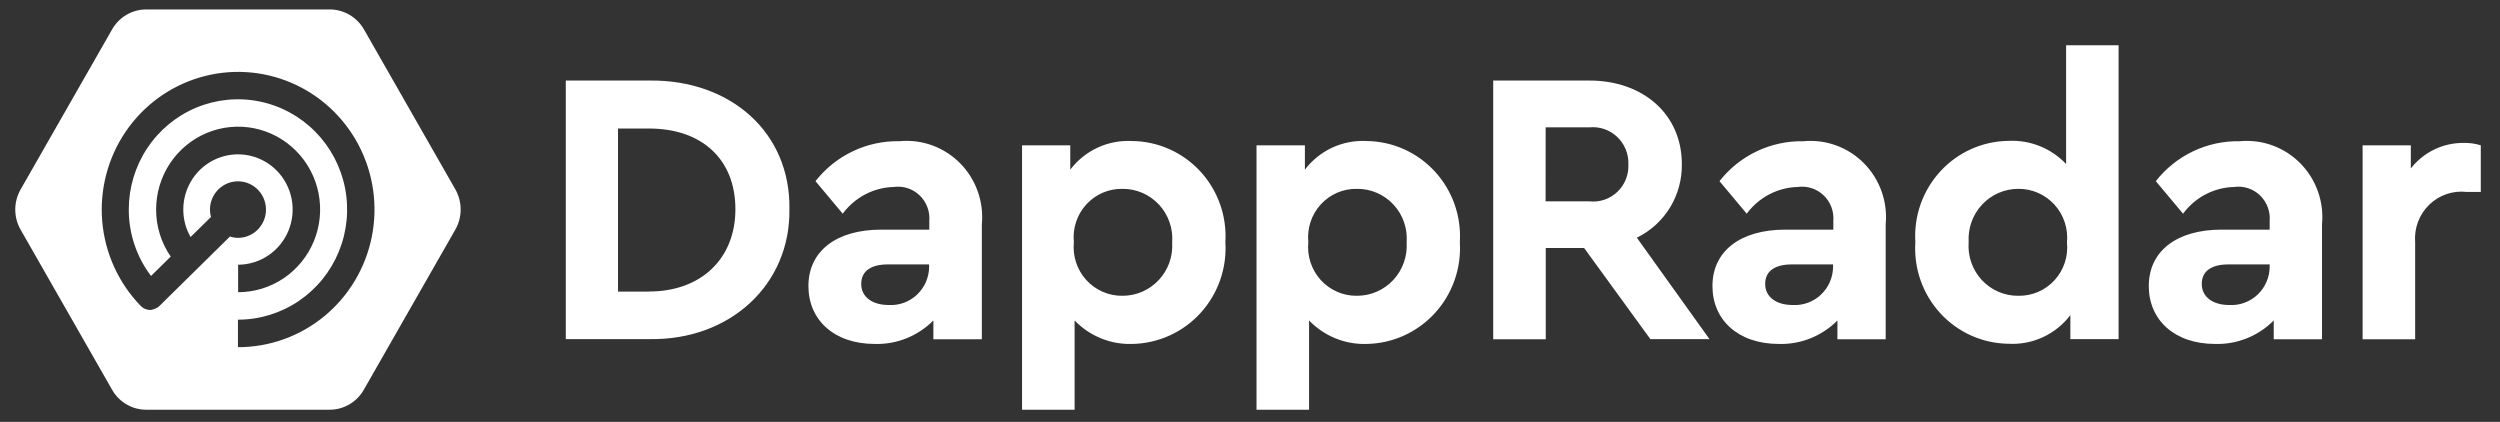 <?xml version="1.0" encoding="UTF-8"?> <svg xmlns="http://www.w3.org/2000/svg" width="160" height="27" viewBox="0 0 160 27" fill="none"><rect x="0" y="0" width="160" height="27" fill="#333333" stroke="none"/><g clip-path="url(#clip0_299_46739)"><path d="M29.148 12.129L23.281 1.861C23.057 1.478 22.737 1.16 22.354 0.94C21.971 0.719 21.538 0.603 21.097 0.604H9.362C8.919 0.604 8.484 0.721 8.101 0.945C7.718 1.168 7.399 1.489 7.178 1.876L1.311 12.14C1.092 12.528 0.977 12.967 0.977 13.413C0.977 13.859 1.092 14.298 1.311 14.685L7.178 24.95C7.398 25.337 7.716 25.659 8.1 25.883C8.484 26.106 8.919 26.223 9.362 26.222H21.096C21.539 26.222 21.973 26.104 22.357 25.881C22.74 25.658 23.058 25.337 23.28 24.95L29.147 14.685C29.366 14.296 29.482 13.855 29.482 13.407C29.482 12.959 29.367 12.519 29.148 12.129ZM15.229 22.219V20.459C16.611 20.459 17.962 20.045 19.111 19.27C20.26 18.495 21.155 17.394 21.684 16.105C22.213 14.817 22.351 13.399 22.082 12.031C21.812 10.663 21.147 9.406 20.169 8.42C19.192 7.434 17.947 6.762 16.592 6.49C15.237 6.218 13.832 6.357 12.555 6.891C11.278 7.425 10.187 8.329 9.419 9.489C8.652 10.648 8.242 12.012 8.242 13.407C8.238 14.945 8.739 16.441 9.666 17.661L10.926 16.422C10.314 15.537 9.988 14.483 9.992 13.404C9.992 12.356 10.3 11.332 10.876 10.461C11.453 9.59 12.273 8.911 13.232 8.51C14.191 8.109 15.246 8.004 16.264 8.209C17.282 8.413 18.217 8.918 18.951 9.659C19.685 10.399 20.185 11.343 20.387 12.371C20.59 13.398 20.486 14.463 20.089 15.431C19.691 16.399 19.019 17.226 18.156 17.808C17.293 18.39 16.278 18.701 15.24 18.701V16.941C15.932 16.939 16.607 16.73 17.181 16.341C17.755 15.951 18.202 15.399 18.466 14.754C18.729 14.108 18.797 13.398 18.661 12.714C18.525 12.03 18.191 11.401 17.701 10.908C17.211 10.415 16.587 10.08 15.909 9.944C15.231 9.809 14.527 9.88 13.889 10.147C13.25 10.415 12.704 10.867 12.32 11.448C11.936 12.029 11.731 12.711 11.731 13.409C11.729 14.027 11.89 14.635 12.198 15.169L13.502 13.886C13.459 13.732 13.437 13.574 13.438 13.414C13.438 13.056 13.543 12.707 13.74 12.409C13.937 12.111 14.216 11.88 14.544 11.743C14.872 11.606 15.232 11.57 15.58 11.64C15.928 11.709 16.247 11.882 16.498 12.135C16.748 12.388 16.919 12.71 16.988 13.061C17.057 13.412 17.022 13.776 16.886 14.107C16.75 14.437 16.521 14.72 16.226 14.918C15.931 15.117 15.585 15.223 15.23 15.223C15.056 15.222 14.884 15.192 14.719 15.135L10.21 19.576C10.168 19.619 10.12 19.655 10.069 19.686C10.058 19.697 10.037 19.697 10.026 19.707C9.992 19.73 9.955 19.748 9.917 19.762C9.896 19.773 9.874 19.773 9.852 19.784L9.754 19.816C9.733 19.816 9.712 19.82 9.693 19.829C9.661 19.829 9.628 19.84 9.606 19.84C9.573 19.84 9.541 19.829 9.507 19.829C9.482 19.83 9.456 19.826 9.431 19.817L9.333 19.785C9.312 19.773 9.289 19.773 9.268 19.763C9.233 19.749 9.2 19.731 9.17 19.708C9.15 19.7 9.132 19.689 9.115 19.675C9.084 19.653 9.054 19.627 9.028 19.599C9.017 19.587 8.995 19.577 8.984 19.555C7.579 18.098 6.717 16.195 6.543 14.169C6.37 12.143 6.896 10.119 8.033 8.44C9.169 6.761 10.847 5.531 12.78 4.958C14.713 4.384 16.782 4.504 18.638 5.296C20.494 6.087 22.021 7.503 22.96 9.301C23.9 11.1 24.194 13.172 23.793 15.164C23.392 17.157 22.32 18.948 20.76 20.234C19.199 21.52 17.246 22.222 15.231 22.22L15.229 22.219ZM36.211 5.155H41.579C46.772 5.1 50.598 8.489 50.522 13.38C50.598 18.173 46.773 21.781 41.579 21.703H36.211V5.155ZM41.547 18.656C44.85 18.656 47.066 16.572 47.066 13.392C47.066 10.178 44.904 8.226 41.547 8.226H39.553V18.662H41.547V18.656ZM62.822 21.715H59.736V20.509C59.245 21.004 58.66 21.392 58.016 21.651C57.371 21.909 56.681 22.032 55.988 22.012C53.38 22.012 51.739 20.476 51.739 18.305C51.739 16.068 53.531 14.697 56.389 14.697H59.474V14.148C59.5 13.845 59.458 13.539 59.351 13.254C59.244 12.97 59.075 12.713 58.855 12.503C58.636 12.293 58.373 12.136 58.086 12.043C57.798 11.95 57.494 11.924 57.195 11.966C56.559 11.983 55.934 12.146 55.37 12.442C54.805 12.739 54.314 13.161 53.935 13.677L52.191 11.594C52.831 10.778 53.65 10.122 54.583 9.679C55.516 9.235 56.538 9.016 57.569 9.037C58.277 8.969 58.992 9.06 59.662 9.303C60.332 9.547 60.941 9.936 61.444 10.444C61.947 10.953 62.333 11.567 62.574 12.243C62.815 12.919 62.905 13.64 62.838 14.356V21.715H62.822ZM59.458 16.922H56.835C55.737 16.922 55.118 17.349 55.118 18.172C55.118 18.994 55.813 19.521 56.878 19.521C57.21 19.54 57.542 19.49 57.855 19.375C58.167 19.261 58.453 19.083 58.694 18.853C58.936 18.623 59.129 18.346 59.262 18.039C59.394 17.731 59.463 17.399 59.465 17.064L59.458 16.922ZM72.458 22.012C71.775 22.034 71.094 21.911 70.46 21.652C69.825 21.394 69.251 21.004 68.775 20.509V26.222H65.411V9.303H68.497V10.858C68.959 10.25 69.562 9.765 70.252 9.446C70.943 9.127 71.7 8.983 72.458 9.026C73.278 9.034 74.087 9.21 74.836 9.544C75.586 9.877 76.261 10.362 76.819 10.967C77.377 11.572 77.807 12.286 78.083 13.065C78.359 13.844 78.475 14.671 78.424 15.496C78.476 16.324 78.361 17.154 78.086 17.935C77.811 18.717 77.381 19.434 76.823 20.043C76.266 20.652 75.591 21.141 74.841 21.479C74.091 21.818 73.28 21.999 72.458 22.012ZM71.835 12.086C71.401 12.078 70.971 12.163 70.572 12.335C70.173 12.508 69.815 12.764 69.521 13.086C69.227 13.408 69.004 13.79 68.868 14.206C68.731 14.621 68.683 15.062 68.727 15.497C68.683 15.934 68.731 16.376 68.867 16.793C69.003 17.209 69.226 17.593 69.519 17.917C69.813 18.241 70.171 18.499 70.57 18.673C70.969 18.848 71.4 18.935 71.835 18.93C72.271 18.932 72.702 18.843 73.102 18.67C73.502 18.496 73.862 18.242 74.161 17.922C74.46 17.602 74.69 17.224 74.838 16.81C74.985 16.397 75.047 15.957 75.019 15.519C75.053 15.078 74.995 14.636 74.85 14.219C74.705 13.802 74.475 13.42 74.177 13.097C73.877 12.775 73.515 12.518 73.113 12.344C72.711 12.17 72.277 12.082 71.839 12.086H71.835ZM87.464 22.012C86.78 22.034 86.099 21.911 85.465 21.652C84.831 21.394 84.257 21.004 83.78 20.509V26.222H80.417V9.303H83.513V10.858C83.974 10.252 84.575 9.768 85.263 9.448C85.952 9.129 86.707 8.984 87.464 9.026C88.283 9.034 89.092 9.21 89.842 9.544C90.592 9.877 91.266 10.362 91.824 10.967C92.382 11.572 92.813 12.286 93.089 13.065C93.365 13.844 93.481 14.671 93.43 15.496C93.481 16.324 93.367 17.154 93.091 17.935C92.816 18.717 92.387 19.434 91.829 20.043C91.271 20.652 90.597 21.141 89.847 21.479C89.096 21.818 88.286 21.999 87.464 22.012ZM86.841 12.086C86.407 12.078 85.976 12.163 85.577 12.335C85.178 12.508 84.82 12.764 84.526 13.086C84.233 13.408 84.01 13.79 83.873 14.206C83.737 14.621 83.689 15.062 83.733 15.497C83.689 15.934 83.736 16.376 83.873 16.793C84.009 17.209 84.231 17.593 84.525 17.917C84.818 18.241 85.176 18.499 85.576 18.673C85.975 18.848 86.406 18.935 86.841 18.93C87.276 18.932 87.707 18.843 88.108 18.67C88.508 18.496 88.868 18.242 89.167 17.922C89.465 17.602 89.695 17.224 89.843 16.81C89.991 16.397 90.053 15.957 90.025 15.519C90.059 15.078 90.002 14.635 89.858 14.218C89.713 13.8 89.484 13.418 89.184 13.095C88.885 12.772 88.523 12.516 88.12 12.342C87.717 12.168 87.283 12.081 86.845 12.086H86.841ZM105.632 21.715L101.383 15.87H98.928V21.715H95.565V5.155H101.726C105.159 5.155 107.637 7.315 107.637 10.496C107.654 11.478 107.392 12.444 106.882 13.28C106.372 14.116 105.634 14.786 104.758 15.212L109.408 21.705H105.632V21.715ZM98.918 12.887H101.725C102.049 12.922 102.377 12.886 102.685 12.78C102.994 12.675 103.277 12.503 103.514 12.277C103.75 12.05 103.936 11.775 104.057 11.47C104.178 11.164 104.232 10.836 104.216 10.507C104.226 10.181 104.168 9.857 104.044 9.555C103.92 9.254 103.734 8.983 103.499 8.76C103.263 8.537 102.983 8.367 102.677 8.262C102.371 8.156 102.046 8.118 101.725 8.15H98.922L98.918 12.887ZM120.68 21.715H117.595V20.509C117.104 21.004 116.519 21.392 115.874 21.651C115.23 21.909 114.54 22.032 113.846 22.012C111.239 22.012 109.597 20.476 109.597 18.305C109.597 16.068 111.39 14.697 114.247 14.697H117.333V14.148C117.359 13.845 117.317 13.539 117.209 13.254C117.102 12.969 116.933 12.712 116.713 12.502C116.494 12.292 116.231 12.135 115.943 12.042C115.655 11.949 115.35 11.923 115.051 11.966C114.415 11.983 113.79 12.146 113.226 12.442C112.661 12.739 112.17 13.161 111.791 13.677L110.047 11.594C110.686 10.779 111.503 10.125 112.434 9.682C113.365 9.239 114.385 9.019 115.415 9.039C116.123 8.971 116.838 9.061 117.508 9.305C118.178 9.548 118.787 9.937 119.29 10.446C119.793 10.954 120.179 11.568 120.42 12.244C120.661 12.92 120.751 13.642 120.684 14.357V21.716L120.68 21.715ZM117.317 16.922H114.687C113.59 16.922 112.971 17.349 112.971 18.172C112.971 18.994 113.666 19.521 114.731 19.521C115.062 19.54 115.395 19.49 115.707 19.375C116.019 19.261 116.305 19.083 116.547 18.853C116.789 18.623 116.982 18.346 117.114 18.039C117.247 17.731 117.315 17.399 117.317 17.064V16.922ZM135.589 2.896V21.703H132.503V20.168C132.041 20.775 131.44 21.26 130.75 21.579C130.061 21.898 129.305 22.043 128.548 22C127.727 21.992 126.916 21.814 126.165 21.479C125.414 21.143 124.739 20.657 124.181 20.049C123.623 19.442 123.193 18.726 122.918 17.945C122.643 17.164 122.529 16.334 122.582 15.508C122.529 14.681 122.643 13.851 122.918 13.07C123.193 12.289 123.623 11.573 124.181 10.966C124.739 10.358 125.414 9.871 126.165 9.536C126.916 9.201 127.727 9.023 128.548 9.015C129.231 8.982 129.913 9.097 130.549 9.352C131.184 9.608 131.758 9.998 132.231 10.496V2.896H135.589ZM129.178 12.086C128.743 12.085 128.312 12.173 127.912 12.347C127.512 12.52 127.151 12.774 126.853 13.094C126.554 13.414 126.324 13.793 126.176 14.206C126.029 14.619 125.967 15.059 125.994 15.497C125.96 15.938 126.017 16.382 126.162 16.799C126.307 17.217 126.537 17.599 126.836 17.922C127.136 18.245 127.499 18.502 127.902 18.675C128.305 18.849 128.74 18.935 129.178 18.93C129.612 18.938 130.043 18.853 130.442 18.681C130.841 18.509 131.199 18.253 131.493 17.93C131.787 17.608 132.009 17.226 132.146 16.811C132.283 16.395 132.331 15.954 132.286 15.519C132.329 15.082 132.28 14.642 132.143 14.226C132.006 13.809 131.784 13.427 131.49 13.103C131.197 12.78 130.84 12.522 130.442 12.347C130.043 12.171 129.613 12.083 129.178 12.086ZM148.605 21.715H145.519V20.509C145.029 21.004 144.443 21.392 143.799 21.651C143.154 21.909 142.464 22.032 141.771 22.012C139.164 22.012 137.522 20.476 137.522 18.305C137.522 16.068 139.314 14.697 142.172 14.697H145.258V14.148C145.284 13.845 145.241 13.539 145.134 13.254C145.027 12.969 144.857 12.712 144.638 12.502C144.419 12.292 144.155 12.135 143.867 12.042C143.58 11.949 143.275 11.923 142.976 11.966C142.339 11.983 141.715 12.146 141.15 12.442C140.586 12.739 140.095 13.161 139.716 13.677L137.972 11.594C138.611 10.779 139.428 10.125 140.359 9.682C141.29 9.239 142.31 9.019 143.339 9.039C144.048 8.971 144.763 9.061 145.433 9.305C146.103 9.548 146.711 9.937 147.215 10.446C147.718 10.954 148.104 11.568 148.345 12.244C148.586 12.92 148.676 13.642 148.609 14.357V21.716L148.605 21.715ZM145.258 16.922H142.629C141.532 16.922 140.913 17.349 140.913 18.172C140.913 18.994 141.608 19.521 142.673 19.521C143.005 19.54 143.337 19.49 143.649 19.375C143.961 19.261 144.247 19.083 144.489 18.853C144.731 18.623 144.924 18.346 145.056 18.039C145.189 17.731 145.258 17.399 145.259 17.064L145.258 16.922ZM158.765 12.284H157.874C157.436 12.232 156.993 12.28 156.576 12.423C156.158 12.566 155.778 12.8 155.462 13.11C155.145 13.42 154.901 13.797 154.747 14.213C154.593 14.63 154.533 15.076 154.57 15.519V21.715H151.207V9.3H154.293V10.781C154.695 10.266 155.208 9.851 155.794 9.568C156.38 9.284 157.023 9.14 157.672 9.147C158.044 9.137 158.415 9.189 158.77 9.3V12.284H158.765Z" fill="white"></path></g><defs><clipPath id="clip0_299_46739"><rect width="158.639" height="25.619" fill="white" transform="translate(0.557 0.604)"></rect></clipPath></defs></svg> 